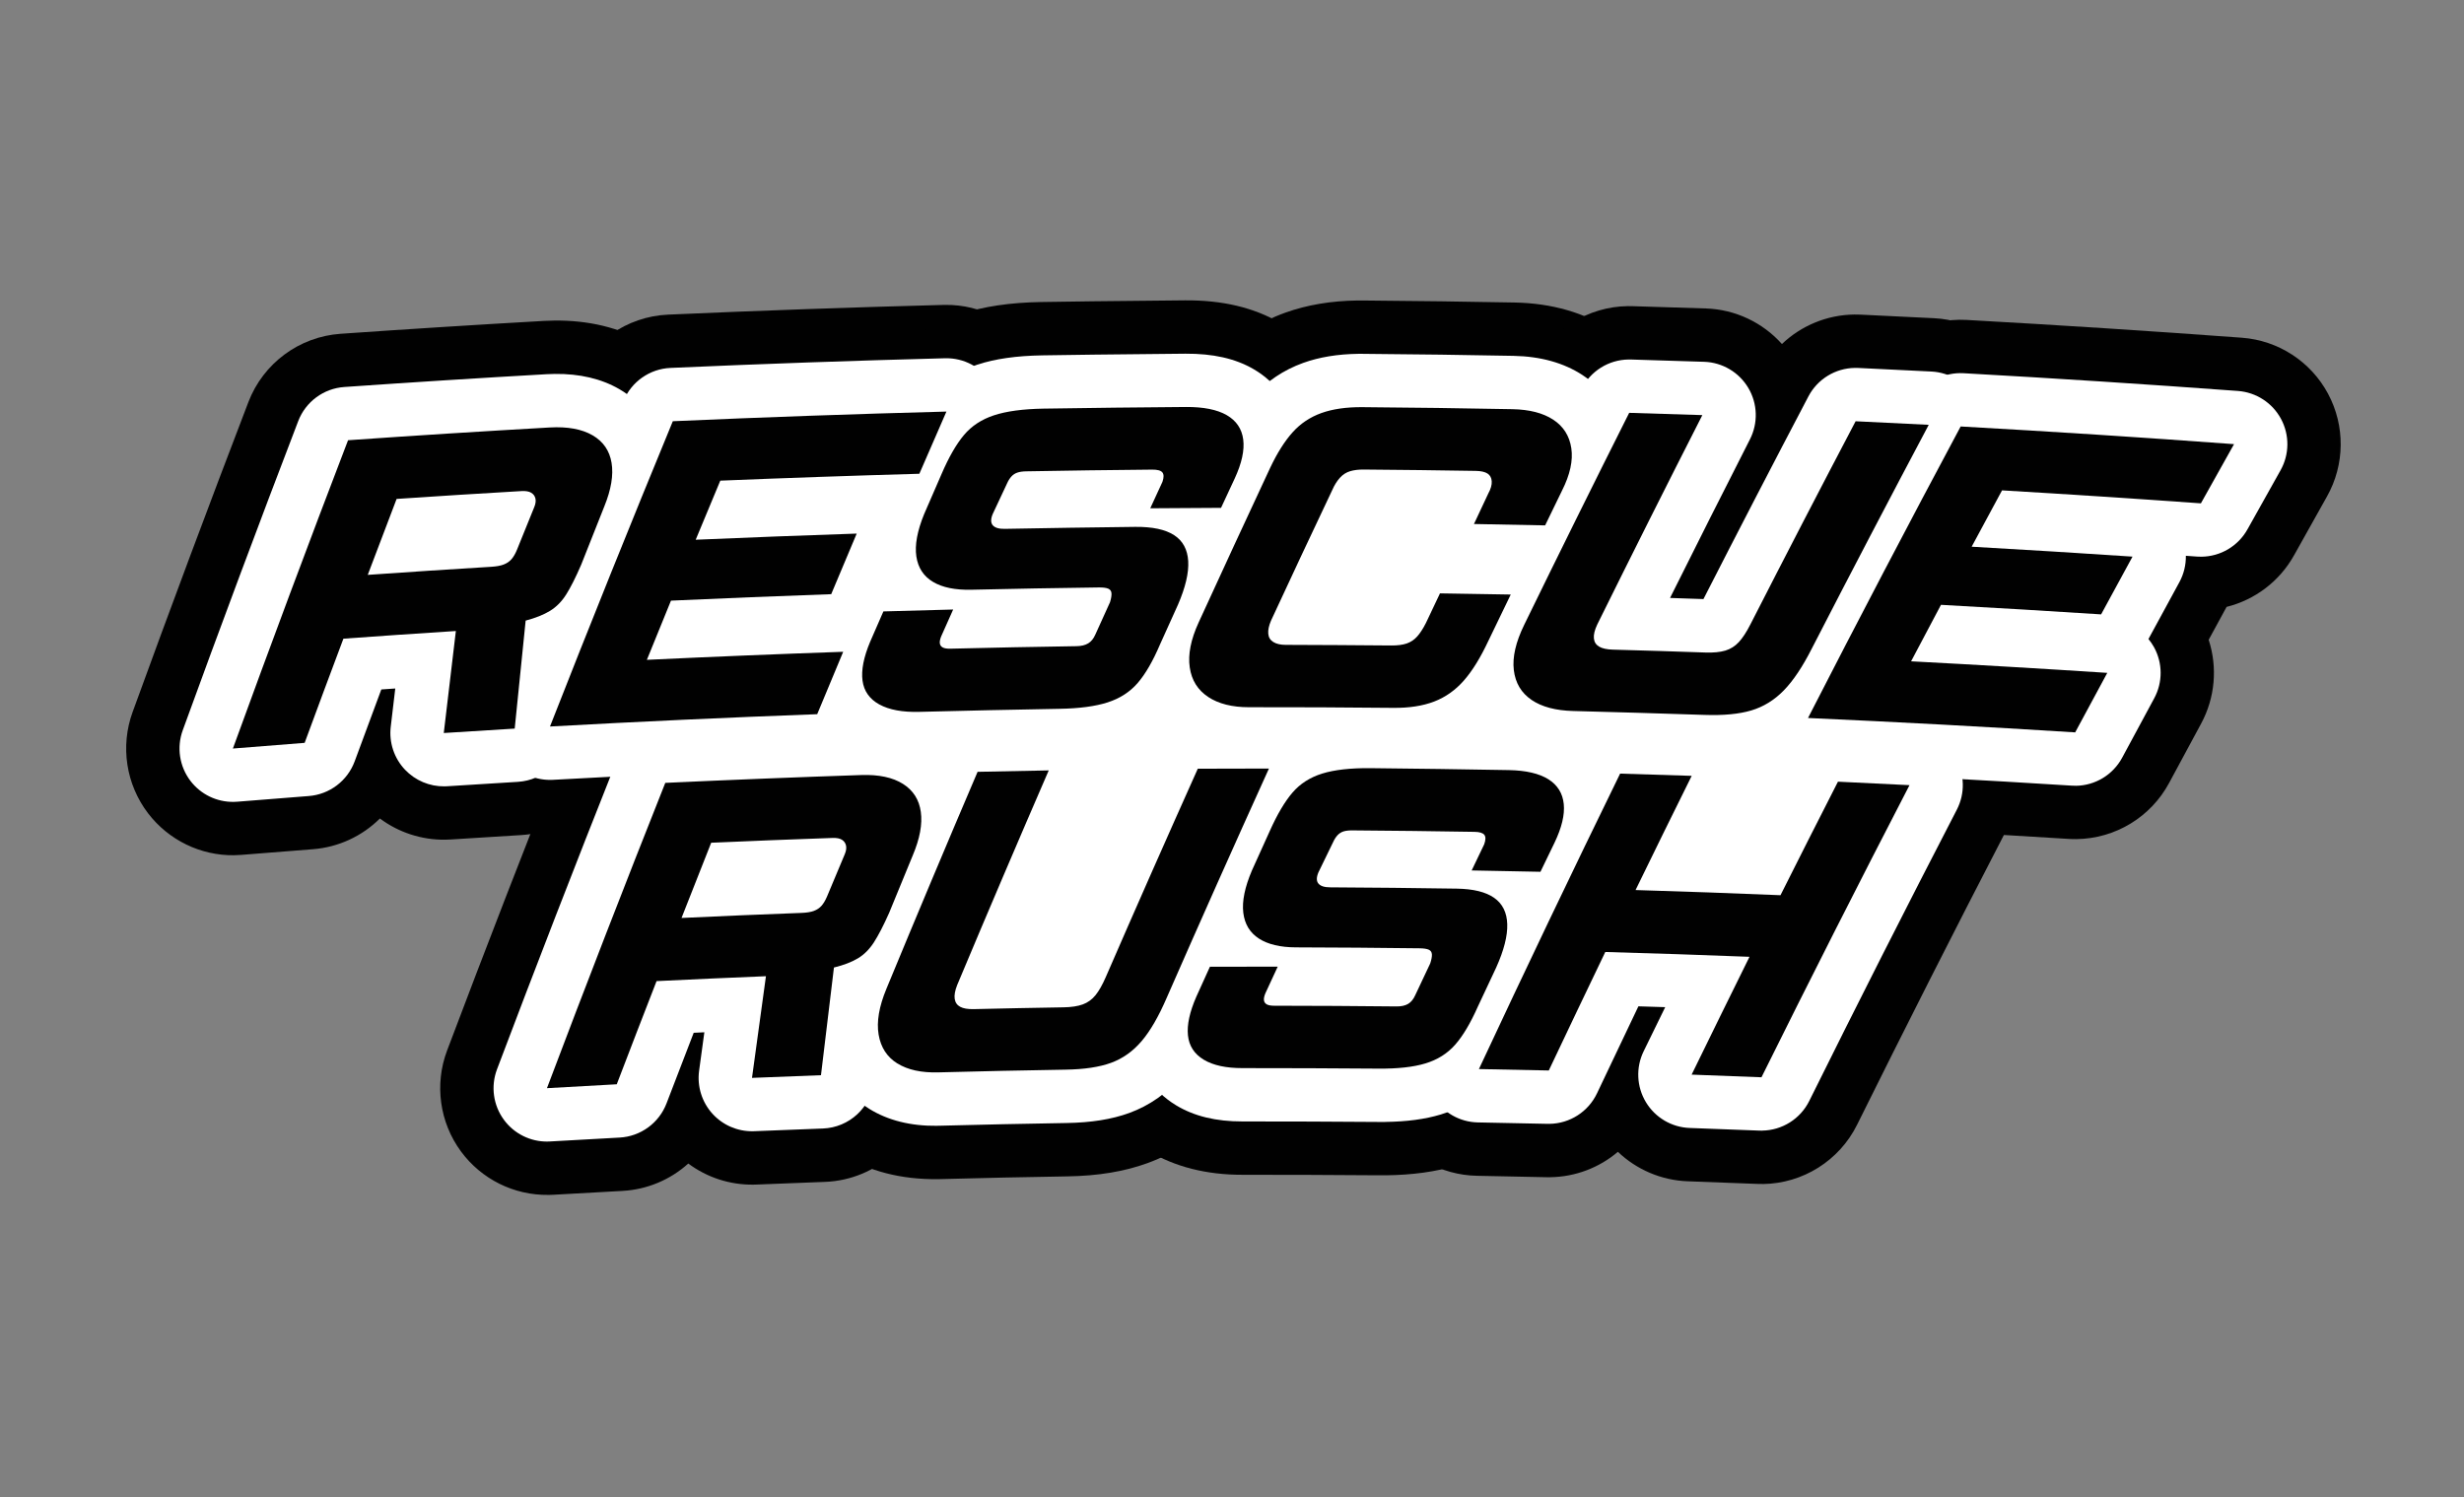<?xml version="1.0" encoding="UTF-8"?>
<svg id="Layer_1" data-name="Layer 1" xmlns="http://www.w3.org/2000/svg" viewBox="0 0 1182.06 718.37">
  <rect x="0" y="0" width="1182.06" height="718.37" fill="#808080" stroke="none"/>
  <defs>
    <style>
      .cls-1 {
        fill: #fff;
      }

      .cls-2 {
        fill: #010101;
      }
    </style>
  </defs>
  <g>
    <path class="cls-2" d="M112.37,410.32c-16.11.21-31.47-7.21-41.34-20.13-10.58-13.86-13.38-32.16-7.42-48.55,17.97-49.44,36.67-99.49,55.56-148.76,7.13-18.59,24.38-31.36,44.24-32.74,32.27-2.25,65.04-4.33,97.39-6.17,1.74-.1,3.36-.15,4.95-.17,16.66-.21,31.53,3.4,44.19,10.73,18.44,10.68,30.51,28.17,33.97,49.23,2.5,15.2.32,31.43-6.49,48.25-4.4,11.04-6.61,16.61-10.99,27.7-.2.51-.41,1.02-.63,1.53-3.7,8.56-7.24,15.48-10.81,21.17-4.13,6.55-9.01,12.29-14.6,17.14-.85,8.36-1.69,16.73-2.53,25.09-2.5,25.02-22.8,44.51-47.89,46.01-13.5.81-20.25,1.22-33.75,2.11-.9.06-1.79.09-2.69.1-11.31.14-22.3-3.47-31.28-10.17-8.48,8.43-19.82,13.8-32.21,14.75-13.66,1.04-20.49,1.58-34.14,2.7-1.18.1-2.37.15-3.54.17Z"/>
    <path class="cls-2" d="M264.48,399.76c-16.61.21-32.34-7.66-42.13-21.19-10.21-14.12-12.54-32.46-6.18-48.69,19.2-48.97,39.14-98.53,59.26-147.31,7.59-18.41,25.17-30.74,45.06-31.62,43.79-1.94,88.27-3.51,132.2-4.66.23,0,.46-.01.69-.01,17.25-.22,33.47,8.27,43.12,22.61,9.78,14.53,11.45,33.05,4.43,49.09-5.19,11.86-7.77,17.79-12.9,29.66-5.72,13.21-16.6,23.16-29.71,27.86-.06.15-.13.3-.19.45-2.76,6.52-4.73,11.19-6.8,16.11,5.61,12.73,5.86,27.35.38,40.44-4.98,11.89-7.46,17.85-12.39,29.75-7.66,18.49-25.4,30.83-45.4,31.57-42.26,1.56-85.08,3.54-127.26,5.87-.73.04-1.45.07-2.18.07Z"/>
    <path class="cls-2" d="M440.7,392.76c-16.55.21-31.19-3.13-43.53-9.92-18.89-10.4-31.34-28.46-34.14-49.56-1.88-14.18.55-29.4,7.23-45.27.08-.18.16-.37.24-.55,2.54-5.85,3.82-8.77,6.38-14.62,2.79-6.38,6.78-11.98,11.64-16.6.87-9.32,3.36-19.01,7.44-28.99.13-.32.27-.64.4-.96,3.33-7.69,5.01-11.55,8.35-19.2,5.49-12.75,11.55-22.97,18.5-31.25,9.75-11.62,22.8-20.34,37.72-25.22,10.99-3.6,23.63-5.47,38.67-5.72,8.29-.13,16.51-.25,24.74-.35,14.63-.19,29.5-.34,44.2-.45,17.94-.11,32.82,3.42,45.56,10.78,18.27,10.55,30.32,28.53,33.05,49.33,1.95,14.83-.85,30.56-8.33,46.76-.03.07-.07.15-.1.22-2.62,5.62-3.93,8.43-6.54,14.05-2.85,6.14-6.83,11.52-11.61,15.96-1.21,9.27-4.01,18.94-8.45,29.22-.12.28-.25.57-.38.85-3.36,7.41-5.07,11.19-8.35,18.47-5.5,12.8-11.66,23.07-18.83,31.38-9.95,11.54-22.59,19.82-37.57,24.64-10.81,3.47-23.25,5.28-38.02,5.52-21.97.39-44.39.88-66.57,1.45-.52.01-1.12.03-1.7.04Z"/>
    <path class="cls-2" d="M670.82,390.79c-.99.01-1.99.01-3,0-21.7-.23-44.15-.33-68.67-.31-18.05.02-34.04-4.44-47.52-13.25-17.28-11.3-28.47-28.91-31.51-49.57-2.37-16.11.44-33.03,8.36-50.29,11.32-24.72,22.93-49.83,34.5-74.59.04-.08.08-.16.11-.24,5.57-11.76,11.77-21.36,18.95-29.35,9.49-10.56,21.13-18.36,34.58-23.19,10.34-3.71,21.97-5.67,34.57-5.83.92-.01,1.85-.01,2.8,0,25.99.21,49.74.53,72.62.97,17.86.35,33.53,4.85,46.58,13.39,17.1,11.19,28.2,28.56,31.27,48.9,2.48,16.47-.61,33.52-9.2,50.67-3.13,6.43-4.74,9.75-7.91,16.28-2.9,5.98-6.86,11.22-11.6,15.54-.55,6.04-2.19,12.03-4.91,17.65-4.23,8.72-6.35,13.12-10.51,21.78-5.86,12.47-12.24,22.56-19.49,30.84-9.56,10.92-21.13,19.05-34.38,24.16-10.68,4.12-22.67,6.29-35.63,6.46Z"/>
    <path class="cls-2" d="M823.79,394.23c-2.56.03-5.22,0-7.92-.09-20.83-.7-41.87-1.32-62.47-1.86-18.25-.45-34.2-5.19-47.35-14.09-17.23-11.67-28.11-29.62-30.64-50.55-1.95-16.17,1.36-33.14,9.86-50.46,16.56-33.94,33.57-68.3,50.56-102.11,8.61-17.13,26.03-27.95,45.08-28.2.7,0,1.4,0,2.11.02,14.16.4,21.24.62,35.39,1.1,14.11.48,27.22,6.74,36.44,17.06,9.24-8.81,21.59-13.98,34.68-14.15,1-.01,2,0,3.01.05,14.15.65,21.23.99,35.37,1.72,17.47.9,33.28,10.66,41.9,25.88,8.63,15.22,8.88,33.79.68,49.24-18.72,35.26-37.44,71.1-55.66,106.52-6.87,13.53-14.21,24.22-22.45,32.66-10.7,10.97-23.38,18.68-37.68,22.94-9.27,2.75-19.38,4.16-30.91,4.31Z"/>
    <path class="cls-2" d="M996.19,402.58c-1.29.02-2.58-.02-3.88-.1-42.21-2.66-85.02-4.96-127.24-6.85-17.41-.78-33.22-10.36-41.98-25.42-8.75-15.07-9.24-33.55-1.3-49.06,23.98-46.81,48.76-94.14,73.65-140.68,8.83-16.52,25.93-26.81,44.48-27.05,1.16-.01,2.33,0,3.5.07,43.88,2.44,88.31,5.31,132.07,8.54,17.47,1.29,33.06,11.42,41.34,26.86,8.28,15.44,8.09,34.03-.5,49.3-6.35,11.28-9.51,16.92-15.8,28.22-7.01,12.58-18.84,21.39-32.36,24.76-.08.15-.16.29-.24.44-3.39,6.2-5.82,10.66-8.36,15.34,4.32,13.23,3.1,27.81-3.66,40.29-6.15,11.34-9.21,17.01-15.3,28.37-8.85,16.49-25.93,26.74-44.44,26.97Z"/>
    <path class="cls-2" d="M263.02,573.28c-16.46.21-32.07-7.52-41.88-20.85-10.28-13.97-12.78-32.19-6.66-48.41,18.49-48.98,37.7-98.55,57.1-147.33,7.43-18.69,25.11-31.29,45.2-32.22,31.44-1.46,63.33-2.73,94.78-3.78.81-.03,1.54-.04,2.27-.05,17.78-.23,33.46,3.85,46.61,12.13,17.78,11.19,29.16,28.89,32.03,49.83,2.06,14.99-.39,30.94-7.29,47.4-4.52,10.93-6.78,16.44-11.27,27.43-.21.5-.42,1-.64,1.5-3.77,8.44-7.35,15.26-10.94,20.85-4.16,6.46-9.05,12.1-14.62,16.86-1.01,8.43-2.02,16.86-3.03,25.29-2.98,25.05-23.77,44.2-48.98,45.11-13.12.47-19.68.73-32.8,1.28-.5.02-.99.03-1.49.04-11.31.14-22.27-3.46-31.22-10.13-8.55,7.72-19.64,12.5-31.61,13.14-13.28.7-19.92,1.07-33.2,1.85-.79.05-1.57.07-2.35.08Z"/>
    <path class="cls-2" d="M449.94,565.72c-17.68.23-33.33-3.83-46.52-12.05-17.41-10.84-28.91-28.16-32.39-48.77-2.67-15.78-.33-32.66,6.96-50.18,14.34-34.71,29.12-69.88,43.93-104.53,7.89-18.46,25.84-30.61,45.91-31.06,13.76-.32,20.65-.45,34.41-.69h.23c13.53-.18,26.41,5,35.99,14.14,9.28-9.25,21.94-14.78,35.51-14.95.13,0,.25,0,.38,0,13.77-.07,20.65-.09,34.42-.08,17.39,0,33.59,8.85,43.01,23.47,9.42,14.62,10.77,33.03,3.58,48.87-16.4,36.16-32.79,72.91-48.71,109.23-5.97,13.82-12.55,24.85-20.12,33.7-9.97,11.66-22.11,20.15-36.08,25.23-11.08,4.03-23.62,6.1-38.35,6.34-20.12.32-40.51.76-60.61,1.3-.52.01-1.04.02-1.56.03Z"/>
    <path class="cls-2" d="M664.84,563.87c-1.35.02-2.72.02-4.13,0-21.4-.17-43.18-.25-64.66-.24-17.23.03-32.38-3.8-44.98-11.37-18.23-10.97-29.92-29.28-32.1-50.23-1.45-13.97,1.26-28.92,8.06-44.42.08-.18.16-.36.24-.53,2.62-5.78,3.93-8.67,6.55-14.45,2.85-6.27,6.87-11.77,11.73-16.29,1.02-9.23,3.65-18.78,7.94-28.82.13-.31.27-.62.41-.93,3.42-7.6,5.15-11.41,8.58-18.97,5.65-12.59,11.78-22.65,18.74-30.75,9.92-11.54,23.07-20.07,38.03-24.67,10.04-3.09,21.34-4.68,34.54-4.85,1.3-.02,2.63-.02,3.98,0,22.42.22,44.94.54,67.03.94,17.67.34,32.88,4.47,45.25,12.25,17.63,11.1,28.94,29.33,31.05,50.01,1.49,14.61-1.6,30.04-9.18,45.87l-.1.21c-2.69,5.55-4.04,8.33-6.72,13.88-2.92,6.05-6.93,11.34-11.73,15.69-1.38,9.22-4.33,18.81-8.91,28.99-.12.28-.25.55-.38.83-3.45,7.33-5.21,11.06-8.58,18.26-5.65,12.63-11.89,22.72-19.06,30.84-9.96,11.29-23.05,19.63-37.86,24.1-9.84,2.98-20.89,4.5-33.76,4.66Z"/>
    <path class="cls-2" d="M845.7,568.04c-.91.01-1.82,0-2.74-.04-13.29-.54-19.93-.79-33.22-1.25-12.7-.44-24.61-5.58-33.58-14.14-8.93,7.59-20.37,12.03-32.49,12.18-.62,0-1.23,0-1.85,0-13.29-.31-19.94-.44-33.23-.68-17.34-.31-33.34-9.36-42.52-24.07-9.18-14.71-10.3-33.06-2.96-48.78,22.15-47.42,45.07-95.39,68.13-142.57,8.51-17.41,26.08-28.47,45.33-28.71.7,0,1.41,0,2.12.02,13.85.39,20.78.61,34.63,1.08,13.3.45,25.73,6.05,34.83,15.34,9.02-7.84,20.65-12.41,32.93-12.56,1-.01,2,0,3,.05,13.85.64,20.77.97,34.61,1.68,17.38.9,33.11,10.56,41.77,25.65,8.66,15.1,9.06,33.56,1.06,49.01-23.86,46.08-47.61,92.97-70.6,139.35-8.57,17.28-26.07,28.21-45.2,28.46Z"/>
  </g>
  <rect class="cls-1" x="389.43" y="224.42" width="314.54" height="275.69" transform="translate(29.12 -40.51) rotate(4.36)"/>
  <rect class="cls-1" x="740.34" y="297.7" width="145.07" height="165.44" transform="translate(31.27 -60.69) rotate(4.36)"/>
  <g>
    <path class="cls-1" d="M112.04,384.72c-8.06.1-15.74-3.6-20.67-10.06-5.29-6.93-6.69-16.08-3.71-24.28,17.92-49.3,36.56-99.21,55.4-148.34,3.56-9.29,12.19-15.68,22.12-16.37,32.16-2.24,64.82-4.31,97.07-6.14,1.33-.07,2.59-.12,3.82-.13,11.98-.15,22.42,2.3,31.03,7.29,11.7,6.78,19.35,17.87,21.55,31.24,1.73,10.53.04,22.19-5.02,34.64-4.39,11.01-6.6,16.59-11.01,27.76-.1.26-.21.51-.32.76-3.17,7.34-6.11,13.13-8.98,17.69-4.27,6.78-9.69,12.2-16.11,16.13-.38.23-.75.45-1.14.68-1.24,12.17-2.47,24.34-3.69,36.52-1.25,12.51-11.4,22.26-23.95,23-13.56.81-20.33,1.23-33.89,2.11-.45.03-.9.05-1.34.05-7.11.09-13.96-2.79-18.89-7.97-5.23-5.51-7.75-13.07-6.86-20.61.72-6.12,1.44-12.24,2.17-18.37-2.23.15-4.46.31-6.69.46-4.28,11.48-8.56,23.01-12.77,34.46-3.46,9.4-12.09,15.92-22.07,16.68-13.72,1.05-20.57,1.59-34.29,2.72-.59.05-1.18.08-1.77.08Z"/>
    <path class="cls-1" d="M264.16,374.17c-8.3.11-16.17-3.83-21.06-10.59-5.11-7.06-6.27-16.23-3.09-24.35,19.15-48.84,39.03-98.26,59.1-146.9,3.8-9.2,12.58-15.37,22.53-15.81,43.64-1.94,87.96-3.5,131.74-4.64.11,0,.23,0,.34,0,8.63-.11,16.74,4.13,21.56,11.3,4.89,7.27,5.72,16.52,2.21,24.55-5.2,11.9-7.79,17.84-12.94,29.75-3.95,9.13-12.83,15.14-22.77,15.42-1.79.05-3.58.1-5.37.15.51,4.33-.1,8.79-1.85,12.94-4.84,11.45-7.28,17.25-12.02,28.58,1.11,1.1,2.12,2.31,3.02,3.62,4.96,7.18,5.92,16.39,2.55,24.43-5,11.93-7.49,17.9-12.43,29.85-3.83,9.25-12.7,15.41-22.7,15.78-42.41,1.57-85.39,3.55-127.73,5.89-.36.02-.73.03-1.09.04Z"/>
    <path class="cls-1" d="M440.37,367.16c-12.23.16-22.33-2.05-30.86-6.75-11.87-6.53-19.37-17.36-21.11-30.5-1.29-9.74.49-20.19,5.45-31.97.04-.09.08-.18.12-.27,2.54-5.83,3.81-8.75,6.36-14.57,2.72-6.22,7.73-10.98,13.79-13.45-1.24-9.9.57-20.61,5.52-32.7.07-.16.13-.32.2-.48,3.34-7.7,5.01-11.55,8.37-19.25,4.46-10.36,9.25-18.55,14.59-24.92,6.77-8.07,15.55-13.91,26.08-17.36,8.52-2.79,18.7-4.24,31.14-4.45,8.23-.13,16.44-.24,24.63-.35,14.59-.19,29.41-.34,44.06-.45,13.23-.08,23.87,2.32,32.57,7.35,11.49,6.63,18.76,17.47,20.48,30.5,1.33,10.1-.7,20.8-6.19,32.71-2.68,5.74-3.99,8.56-6.61,14.2-2.75,5.92-7.59,10.45-13.41,12.86.01.15.02.29.03.44.57,9.73-1.71,20.36-6.96,32.52-.06.14-.12.28-.19.43-3.4,7.51-5.12,11.3-8.47,18.74-4.48,10.46-9.31,18.63-14.78,24.97-6.83,7.92-15.58,13.63-26.01,16.98-8.38,2.69-18.39,4.1-30.61,4.29-22.07.39-44.57.88-66.82,1.46-.43.01-.9.02-1.37.03Z"/>
    <path class="cls-1" d="M670.49,365.2c-.8.01-1.6.01-2.42,0-21.79-.23-44.34-.33-68.96-.31-12.99.02-24.26-3.04-33.48-9.07-11.23-7.34-18.21-18.36-20.2-31.88-1.64-11.14.48-23.21,6.3-35.9,11.29-24.67,22.88-49.71,34.42-74.42,4.55-9.61,9.41-17.2,14.91-23.32,6.63-7.37,14.76-12.83,24.19-16.21,7.66-2.75,16.49-4.2,26.25-4.33.75,0,1.51-.01,2.28,0,25.87.21,49.52.52,72.31.97,12.98.25,24.11,3.35,33.07,9.21,10.91,7.14,18,18.26,19.97,31.29,1.68,11.18-.62,23.13-6.84,35.51-3.19,6.55-4.8,9.87-8,16.47-3.14,6.49-8.81,11.24-15.48,13.3,2.33,6.43,2.01,13.6-1.03,19.88-4.26,8.79-6.39,13.2-10.6,21.96-4.84,10.32-9.95,18.49-15.63,24.97-6.8,7.77-14.99,13.53-24.33,17.14-7.83,3.02-16.83,4.62-26.75,4.74ZM644.45,283.91c6.13.04,12.25.08,18.33.13,1.63-3.44,2.9-6.11,4.92-10.36,3.1-6.53,8.75-11.32,15.42-13.42-1.08-2.93-1.61-6.02-1.58-9.11-7.19-.09-14.38-.16-21.56-.23-5.06,10.68-10.2,21.62-15.52,32.99Z"/>
    <path class="cls-1" d="M823.47,368.64c-2.15.03-4.41,0-6.7-.08-20.93-.7-42.03-1.33-62.7-1.86-13.3-.33-24.64-3.59-33.66-9.7-11-7.45-17.96-18.96-19.58-32.42-1.35-11.19,1.16-23.37,7.47-36.18,16.48-33.79,33.46-68.07,50.42-101.82,4.3-8.56,13.01-13.98,22.54-14.1.35,0,.7,0,1.06,0,14.1.4,21.15.62,35.25,1.1,8.74.3,16.73,5.04,21.18,12.58,4.45,7.54,4.73,16.82.76,24.62-12.84,25.21-25.68,50.71-38.33,76.1,5.36.17,10.7.35,16.02.54,16.52-32.35,33.45-65.05,50.35-97.22,4.38-8.35,12.98-13.57,22.33-13.69.5,0,1,0,1.5.02,14.09.65,21.14.99,35.23,1.72,8.74.45,16.64,5.33,20.95,12.94,4.31,7.61,4.44,16.9.34,24.62-18.79,35.41-37.6,71.39-55.88,106.95-5.63,11.11-11.52,19.78-17.94,26.37-7.61,7.8-16.58,13.28-26.65,16.27-6.97,2.07-14.81,3.14-23.95,3.25Z"/>
    <path class="cls-1" d="M995.86,376.98c-.64,0-1.29,0-1.94-.05-42.37-2.67-85.33-4.98-127.7-6.87-8.7-.39-16.61-5.18-20.99-12.71-4.38-7.53-4.62-16.78-.65-24.53,23.92-46.68,48.63-93.87,73.44-140.28,4.42-8.26,12.96-13.41,22.24-13.52.58,0,1.16,0,1.75.04,43.73,2.43,88.01,5.29,131.61,8.51,8.73.65,16.53,5.71,20.67,13.43,4.14,7.72,4.05,17.02-.25,24.65-6.37,11.32-9.54,16.98-15.85,28.31-4.49,8.05-12.92,13.02-22.03,13.13-.72,0-1.44-.01-2.16-.06-1.79-.13-3.58-.25-5.37-.38.07,4.37-.97,8.74-3.13,12.7-5.96,10.91-8.97,16.43-14.81,27.23.99,1.21,1.88,2.51,2.65,3.9,4.22,7.64,4.25,16.9.09,24.57-6.17,11.38-9.24,17.07-15.35,28.46-4.43,8.24-12.96,13.37-22.22,13.49Z"/>
    <path class="cls-1" d="M262.69,547.69c-8.23.1-16.04-3.76-20.94-10.43-5.14-6.98-6.39-16.09-3.33-24.21,18.44-48.84,37.6-98.27,56.94-146.92,3.72-9.34,12.56-15.65,22.6-16.11,31.34-1.45,63.11-2.72,94.45-3.77.61-.02,1.18-.03,1.74-.04,12.76-.16,23.75,2.6,32.65,8.2,11.27,7.09,18.47,18.33,20.3,31.65,1.43,10.42-.44,21.89-5.57,34.09-4.55,11-6.82,16.53-11.33,27.57-.1.25-.21.5-.32.75-3.24,7.25-6.21,12.95-9.09,17.44-4.32,6.71-9.76,12.05-16.17,15.87-.33.19-.65.38-.99.57-1.47,12.17-2.93,24.35-4.38,36.52-1.49,12.53-11.89,22.1-24.49,22.56-13.18.48-19.77.74-32.94,1.29-.25,0-.5.02-.75.02-7.3.09-14.32-2.94-19.25-8.36-5.1-5.6-7.46-13.18-6.44-20.68.84-6.15,1.67-12.29,2.52-18.44-1.7.08-3.41.16-5.11.24-4.38,11.3-8.74,22.64-13.03,33.86-3.61,9.45-12.45,15.89-22.56,16.42-13.34.7-20.01,1.08-33.34,1.86-.39.02-.78.04-1.18.04Z"/>
    <path class="cls-1" d="M449.61,540.13c-12.7.16-23.69-2.59-32.66-8.18-11.26-7.02-18.41-17.84-20.69-31.31-1.86-10.98-.04-23.14,5.38-36.16,14.28-34.55,29.02-69.65,43.8-104.23,3.94-9.23,12.92-15.3,22.95-15.53,13.71-.31,20.56-.45,34.27-.69h.12c8.66-.11,16.79,4.16,21.6,11.36,4.84,7.23,5.67,16.43,2.21,24.41-11.23,25.9-22.45,52.1-33.48,78.19,4.75-.09,9.51-.17,14.25-.25,14.37-33.06,29.13-66.49,43.89-99.4,4.08-9.1,13.07-14.99,23.03-15.12h.19c13.71-.07,20.57-.09,34.28-.09,8.7,0,16.8,4.42,21.51,11.74,4.71,7.31,5.39,16.51,1.79,24.43-16.47,36.3-32.92,73.2-48.9,109.66-4.89,11.36-10.17,20.31-16.08,27.22-7.07,8.26-15.6,14.25-25.37,17.81-8.36,3.04-18.17,4.61-30.01,4.8-20.21.33-40.68.77-60.87,1.3l-1.2.02Z"/>
    <path class="cls-1" d="M664.52,538.28c-1.16.01-2.35.02-3.56,0-21.51-.17-43.36-.25-64.91-.24-12.71.02-23.12-2.5-31.78-7.71-11.43-6.88-18.47-17.87-19.83-30.94-1-9.64.97-19.94,6.04-31.49.04-.09.08-.18.12-.27,2.61-5.76,3.91-8.64,6.53-14.41,2.78-6.12,7.78-10.77,13.8-13.18-1-9.88,1-20.51,6.11-32.48.07-.16.14-.31.2-.47,3.43-7.61,5.15-11.42,8.61-19.03,4.58-10.24,9.44-18.3,14.79-24.52,6.86-7.98,15.66-13.67,26.15-16.9,7.67-2.36,16.61-3.58,27.33-3.71,1.12-.01,2.27-.02,3.44,0,22.31.22,44.77.54,66.78.93,13.1.26,23.58,2.98,32.09,8.33,11.07,6.97,17.89,17.96,19.22,30.94,1.02,10-1.21,20.53-6.8,32.21-2.75,5.67-4.1,8.46-6.79,14.03-2.81,5.82-7.65,10.24-13.42,12.59,0,.22.02.44.03.66.3,9.63-2.17,20.11-7.54,32.06-.06.14-.13.28-.19.41-3.5,7.42-5.26,11.17-8.7,18.52-4.61,10.33-9.51,18.36-14.98,24.56-6.91,7.83-15.68,13.39-26.07,16.53-7.52,2.27-16.24,3.44-26.68,3.57Z"/>
    <path class="cls-1" d="M845.37,542.45c-.45,0-.91,0-1.37-.02-13.35-.54-20.02-.79-33.37-1.26-8.66-.3-16.58-4.97-21.05-12.4-4.46-7.43-4.87-16.61-1.07-24.4,3.43-7.03,6.88-14.09,10.34-21.16-4.23-.14-8.52-.27-12.86-.4-6.68,13.96-13.33,27.94-19.85,41.73-4.19,8.86-13.06,14.52-22.81,14.65-.31,0-.62,0-.93,0-13.35-.31-20.03-.45-33.38-.68-8.67-.15-16.67-4.68-21.26-12.04-4.59-7.35-5.15-16.53-1.48-24.39,22.09-47.29,44.94-95.12,67.93-142.16,4.25-8.71,13.04-14.23,22.67-14.36.35,0,.7,0,1.06,0,13.79.39,20.69.61,34.48,1.08,8.7.3,16.65,4.99,21.11,12.46,4.46,7.47,4.82,16.7.95,24.5-3.15,6.35-6.31,12.74-9.47,19.14,4.61.17,9.17.34,13.68.51,6.73-13.36,13.51-26.72,20.23-39.88,4.34-8.49,13.01-13.83,22.46-13.95.5,0,1,0,1.5.02,13.79.63,20.68.97,34.46,1.68,8.69.45,16.56,5.28,20.89,12.83,4.33,7.55,4.53,16.78.53,24.5-23.93,46.21-47.75,93.23-70.8,139.75-4.28,8.64-13.04,14.11-22.6,14.23Z"/>
  </g>
  <g>
    <path class="cls-2" d="M166.97,211.21c32.24-2.25,64.48-4.29,96.74-6.12,8.58-.48,15.44.78,20.56,3.75,5.12,2.97,8.16,7.39,9.12,13.24.96,5.86-.2,12.81-3.47,20.85-4.47,11.2-6.69,16.8-11.11,28.01-2.61,6.05-5,10.79-7.15,14.21-2.16,3.43-4.75,6.06-7.8,7.92-3.04,1.86-6.94,3.42-11.69,4.68-1.77,17.27-3.53,34.54-5.25,51.81-13.61.81-20.42,1.24-34.03,2.12,1.92-16.31,3.85-32.63,5.8-48.94-17.99,1.15-35.98,2.37-53.95,3.68-6.25,16.64-12.45,33.3-18.59,49.98-13.78,1.05-20.66,1.6-34.43,2.73,17.99-49.47,36.4-98.78,55.25-147.93ZM241.68,270.82c1.51-.58,2.74-1.43,3.71-2.54.96-1.11,1.83-2.61,2.6-4.48,3.31-8.21,4.98-12.32,8.32-20.53.65-1.58.83-2.97.54-4.15-.29-1.18-.97-2.09-2.04-2.73-1.07-.64-2.64-.9-4.7-.78-19.95,1.16-39.9,2.41-59.84,3.76-5.58,14.57-8.35,21.86-13.85,36.44,19.75-1.39,39.51-2.68,59.27-3.88,2.49-.15,4.49-.52,5.99-1.1Z"/>
    <path class="cls-2" d="M322.76,202.09c43.75-1.94,87.5-3.48,131.27-4.63-5.22,11.93-7.82,17.9-12.98,29.84-31.84.9-63.67,2-95.5,3.3-4.74,11.34-7.11,17.01-11.8,28.35,25.74-1.11,51.49-2.09,77.24-2.95-4.92,11.62-7.36,17.44-12.23,29.07-25.63.91-51.25,1.94-76.87,3.1-4.65,11.35-6.96,17.03-11.56,28.4,31.39-1.49,62.78-2.77,94.18-3.86-5.02,11.97-7.51,17.96-12.47,29.94-42.75,1.58-85.48,3.55-128.19,5.91,19.22-49,38.86-97.83,58.93-146.48Z"/>
    <path class="cls-2" d="M421.86,337.99c-4.71-2.6-7.41-6.41-8.08-11.45-.67-5.04.55-11.26,3.67-18.67,2.53-5.81,3.8-8.72,6.34-14.53,13.39-.4,20.08-.58,33.47-.91-2.32,5.2-3.48,7.8-5.8,13-.55,1.42-.74,2.55-.57,3.39.17.84.65,1.46,1.47,1.86.81.4,2.01.58,3.61.54,20.14-.5,40.28-.9,60.42-1.2,2.32-.03,4.21-.48,5.65-1.35,1.44-.86,2.59-2.28,3.44-4.26,2.8-6.19,4.2-9.28,7.02-15.47.56-1.83.8-3.28.71-4.33-.09-1.05-.61-1.78-1.56-2.19-.96-.41-2.46-.6-4.5-.58-20.38.26-40.76.63-61.14,1.1-7.74.18-13.88-1.07-18.4-3.76-4.53-2.69-7.2-6.77-8.01-12.22-.81-5.46.43-12.24,3.75-20.34,3.33-7.68,4.99-11.51,8.34-19.19,3.48-8.1,7.07-14.33,10.74-18.7,3.67-4.37,8.49-7.54,14.45-9.49,5.96-1.95,13.83-3.02,23.61-3.19,22.82-.36,45.63-.62,68.45-.79,8.45-.05,14.97,1.26,19.57,3.92,4.59,2.65,7.23,6.55,7.9,11.68.67,5.13-.69,11.35-4.06,18.65-2.64,5.65-3.96,8.48-6.58,14.14-13.58.05-20.37.09-33.96.21,2.34-5.08,3.51-7.62,5.85-12.69.72-2.11.71-3.62-.04-4.53-.74-.91-2.37-1.35-4.88-1.33-20.13.18-40.25.45-60.38.82-1.77.03-3.21.24-4.3.61-1.1.37-2.05.99-2.84,1.85-.79.86-1.47,1.93-2.04,3.2-2.8,5.96-4.19,8.94-6.98,14.9-.98,2.41-.94,4.2.11,5.37,1.05,1.17,2.97,1.73,5.76,1.67,20.84-.39,41.68-.71,62.53-.95,8.22-.08,14.43,1.24,18.63,3.95,4.2,2.71,6.46,6.88,6.79,12.49.33,5.62-1.32,12.58-4.91,20.89-3.45,7.61-5.17,11.41-8.6,19.03-3.42,8.04-7,14.22-10.72,18.53-3.73,4.32-8.55,7.43-14.46,9.33-5.91,1.9-13.64,2.92-23.19,3.07-22.36.4-44.71.88-67.06,1.46-8.1.22-14.51-.96-19.22-3.55Z"/>
    <path class="cls-2" d="M579.64,334.39c-5.01-3.28-7.98-8-8.88-14.18-.91-6.17.5-13.35,4.24-21.51,11.35-24.8,22.8-49.54,34.34-74.25,3.39-7.16,6.99-12.85,10.77-17.05,3.78-4.21,8.38-7.28,13.79-9.23,5.41-1.94,11.98-2.89,19.68-2.83,24,.19,48.01.5,72,.97,8.15.16,14.67,1.84,19.56,5.04,4.89,3.2,7.78,7.77,8.67,13.69.89,5.92-.6,12.7-4.46,20.34-3.25,6.67-4.87,10-8.1,16.68-13.65-.3-20.48-.43-34.14-.66,2.74-5.86,4.11-8.78,6.87-14.64,1.22-2.22,1.77-4.19,1.65-5.87-.12-1.69-.8-2.93-2.04-3.72-1.24-.79-3.11-1.21-5.62-1.25-17.91-.3-35.83-.51-53.74-.65-2.51-.02-4.69.25-6.53.8-1.85.55-3.48,1.59-4.88,3.13-1.41,1.54-2.64,3.5-3.68,5.88-9.9,20.85-19.69,41.76-29.4,62.7-1.02,2.39-1.46,4.46-1.31,6.22.14,1.76.95,3.09,2.4,4,1.45.91,3.41,1.37,5.89,1.38,16.87.05,33.74.15,50.61.3,3.05.03,5.57-.29,7.54-.97,1.97-.68,3.66-1.82,5.06-3.42,1.4-1.6,2.78-3.72,4.12-6.37,2.7-5.7,4.05-8.55,6.75-14.24,13.58.19,20.37.3,33.95.56-4.29,8.85-6.43,13.28-10.69,22.14-3.78,8.08-7.7,14.44-11.76,19.08-4.06,4.64-8.82,8.01-14.28,10.12-5.46,2.1-12.02,3.11-19.69,3.03-23.08-.24-46.16-.33-69.25-.31-7.96,0-14.44-1.62-19.45-4.9Z"/>
    <path class="cls-2" d="M734.75,335.8c-4.92-3.33-7.77-8.1-8.52-14.29-.75-6.2.92-13.47,5.02-21.82,16.57-33.98,33.35-67.85,50.32-101.62,14.04.4,21.06.62,35.1,1.09-17.01,33.4-33.82,66.9-50.44,100.51-1.24,2.64-1.77,4.84-1.59,6.6.17,1.76,1.01,3.08,2.52,3.97,1.5.88,3.71,1.36,6.62,1.44,14.76.4,29.52.86,44.27,1.38,3.93.14,7.14-.17,9.64-.92,2.5-.75,4.66-2.11,6.49-4.08,1.82-1.97,3.68-4.82,5.57-8.54,16.63-32.57,33.44-65.04,50.45-97.41,14.03.64,21.05.99,35.08,1.71-18.91,35.63-37.59,71.37-56.04,107.24-4.46,8.81-8.96,15.54-13.51,20.2-4.55,4.66-9.75,7.86-15.61,9.6-5.86,1.74-13.35,2.45-22.46,2.13-20.98-.7-41.95-1.33-62.93-1.87-8.39-.21-15.05-1.97-19.97-5.3Z"/>
    <path class="cls-2" d="M940.6,204.61c43.74,2.43,87.45,5.26,131.14,8.48-6.39,11.35-9.57,17.03-15.9,28.4-31.79-2.28-63.58-4.35-95.4-6.23-5.85,10.81-8.77,16.21-14.57,27.03,25.73,1.46,51.46,3.05,77.17,4.76-6.05,11.08-9.07,16.62-15.07,27.71-25.6-1.65-51.21-3.18-76.82-4.58-5.76,10.83-8.63,16.25-14.34,27.1,31.39,1.65,62.76,3.5,94.12,5.54-6.19,11.41-9.27,17.12-15.4,28.55-42.7-2.69-85.42-4.99-128.17-6.9,24-46.84,48.41-93.47,73.24-139.88Z"/>
    <path class="cls-2" d="M319.15,375.6c31.37-1.45,62.74-2.71,94.12-3.76,8.35-.27,14.99,1.15,19.9,4.24,4.91,3.09,7.77,7.58,8.58,13.46.81,5.88-.48,12.8-3.83,20.76-4.58,11.09-6.86,16.64-11.4,27.74-2.67,5.98-5.09,10.66-7.25,14.03-2.17,3.37-4.75,5.95-7.74,7.73-3,1.79-6.81,3.25-11.46,4.39-2.1,17.22-4.17,34.44-6.22,51.66-13.24.48-19.85.74-33.09,1.29,2.21-16.26,4.44-32.52,6.69-48.78-17.49.71-34.99,1.49-52.47,2.35-6.42,16.48-12.79,32.98-19.1,49.5-13.4.71-20.09,1.08-33.49,1.87,18.5-49,37.42-97.83,56.78-146.5ZM390.45,437.02c1.47-.55,2.7-1.36,3.66-2.45.96-1.09,1.83-2.56,2.63-4.42,3.4-8.13,5.1-12.2,8.52-20.32.66-1.57.87-2.94.61-4.13-.25-1.18-.9-2.12-1.92-2.78-1.02-.67-2.54-.97-4.55-.9-19.41.67-38.81,1.44-58.22,2.3-5.73,14.43-8.58,21.64-14.23,36.09,19.21-.9,38.43-1.71,57.65-2.43,2.42-.09,4.37-.41,5.85-.95Z"/>
    <path class="cls-2" d="M430.49,510.22c-4.95-3.08-7.95-7.69-8.99-13.85-1.04-6.15.21-13.5,3.77-22.04,14.36-34.76,28.93-69.44,43.71-104.03,13.65-.31,20.47-.45,34.13-.68-14.84,34.22-29.47,68.53-43.9,102.92-1.07,2.7-1.47,4.92-1.21,6.67.26,1.75,1.14,3.03,2.64,3.83,1.5.81,3.67,1.17,6.49,1.11,14.34-.34,28.68-.63,43.02-.86,3.81-.06,6.91-.53,9.31-1.41,2.39-.88,4.42-2.35,6.09-4.41,1.67-2.06,3.33-5,4.98-8.81,14.5-33.37,29.2-66.65,44.09-99.85,13.65-.07,20.48-.09,34.13-.08-16.58,36.55-32.92,73.2-49.03,109.96-3.89,9.02-7.91,15.97-12.09,20.86-4.18,4.89-9.07,8.35-14.66,10.38-5.6,2.04-12.83,3.12-21.68,3.26-20.38.33-40.76.77-61.14,1.31-8.15.22-14.7-1.21-19.64-4.29Z"/>
    <path class="cls-2" d="M577.46,508.4c-4.51-2.72-7.04-6.6-7.56-11.65-.53-5.05.81-11.24,4.02-18.57,2.6-5.75,3.9-8.62,6.51-14.36,13.01-.06,19.52-.07,32.53-.05-2.39,5.14-3.58,7.71-5.95,12.85-.57,1.4-.78,2.53-.64,3.37.14.84.6,1.48,1.38,1.9.77.42,1.94.63,3.5.63,19.57.02,39.14.13,58.71.34,2.26.02,4.1-.38,5.52-1.2,1.42-.83,2.57-2.21,3.44-4.17,2.88-6.12,4.32-9.18,7.21-15.29.59-1.82.86-3.26.8-4.31-.06-1.05-.54-1.8-1.46-2.23-.92-.43-2.37-.66-4.36-.69-19.8-.25-39.61-.4-59.41-.45-7.53-.02-13.45-1.43-17.78-4.23-4.33-2.81-6.83-6.95-7.48-12.42-.65-5.48.72-12.22,4.14-20.23,3.42-7.59,5.14-11.38,8.58-18.97,3.58-8,7.22-14.15,10.9-18.42,3.67-4.27,8.44-7.32,14.27-9.12,5.84-1.8,13.51-2.67,23.02-2.59,22.18.22,44.36.53,66.53.93,8.21.16,14.52,1.64,18.92,4.4,4.4,2.77,6.86,6.73,7.38,11.87.52,5.14-.96,11.32-4.42,18.55-2.71,5.59-4.06,8.38-6.76,13.97-13.2-.29-19.8-.42-33-.64,2.4-5.02,3.6-7.53,6.01-12.54.75-2.09.78-3.61.08-4.53-.7-.92-2.27-1.41-4.7-1.45-19.56-.33-39.12-.56-58.68-.7-1.72-.01-3.12.16-4.2.5-1.08.34-2.01.94-2.81,1.77-.79.84-1.48,1.89-2.06,3.15-2.87,5.88-4.3,8.83-7.15,14.71-1.01,2.39-1.02,4.18-.02,5.37.99,1.2,2.84,1.8,5.56,1.82,20.26.11,40.51.32,60.77.63,7.99.12,13.99,1.6,18,4.42,4.01,2.81,6.1,7.04,6.27,12.66.17,5.62-1.6,12.54-5.3,20.76-3.54,7.52-5.31,11.28-8.83,18.81-3.53,7.95-7.16,14.04-10.88,18.26-3.73,4.23-8.49,7.21-14.28,8.96-5.79,1.75-13.32,2.57-22.6,2.49-21.72-.17-43.44-.25-65.16-.25-7.87.01-14.06-1.33-18.58-4.05Z"/>
    <path class="cls-2" d="M777.22,371.16c13.73.39,20.6.6,34.34,1.07-9.05,18.23-18.02,36.49-26.93,54.79,23.18.7,46.36,1.51,69.53,2.48,9.12-18.19,18.31-36.35,27.57-54.47,13.73.63,20.59.96,34.32,1.67-24.08,46.51-47.75,93.23-71.01,140.15-13.4-.54-20.11-.8-33.51-1.27,9.2-18.87,18.45-37.71,27.76-56.53-23.05-.91-46.12-1.67-69.18-2.31-9.09,18.92-18.12,37.87-27.1,56.85-13.41-.31-20.11-.45-33.52-.68,22.16-47.45,44.74-94.7,67.74-141.76Z"/>
  </g>
</svg>
